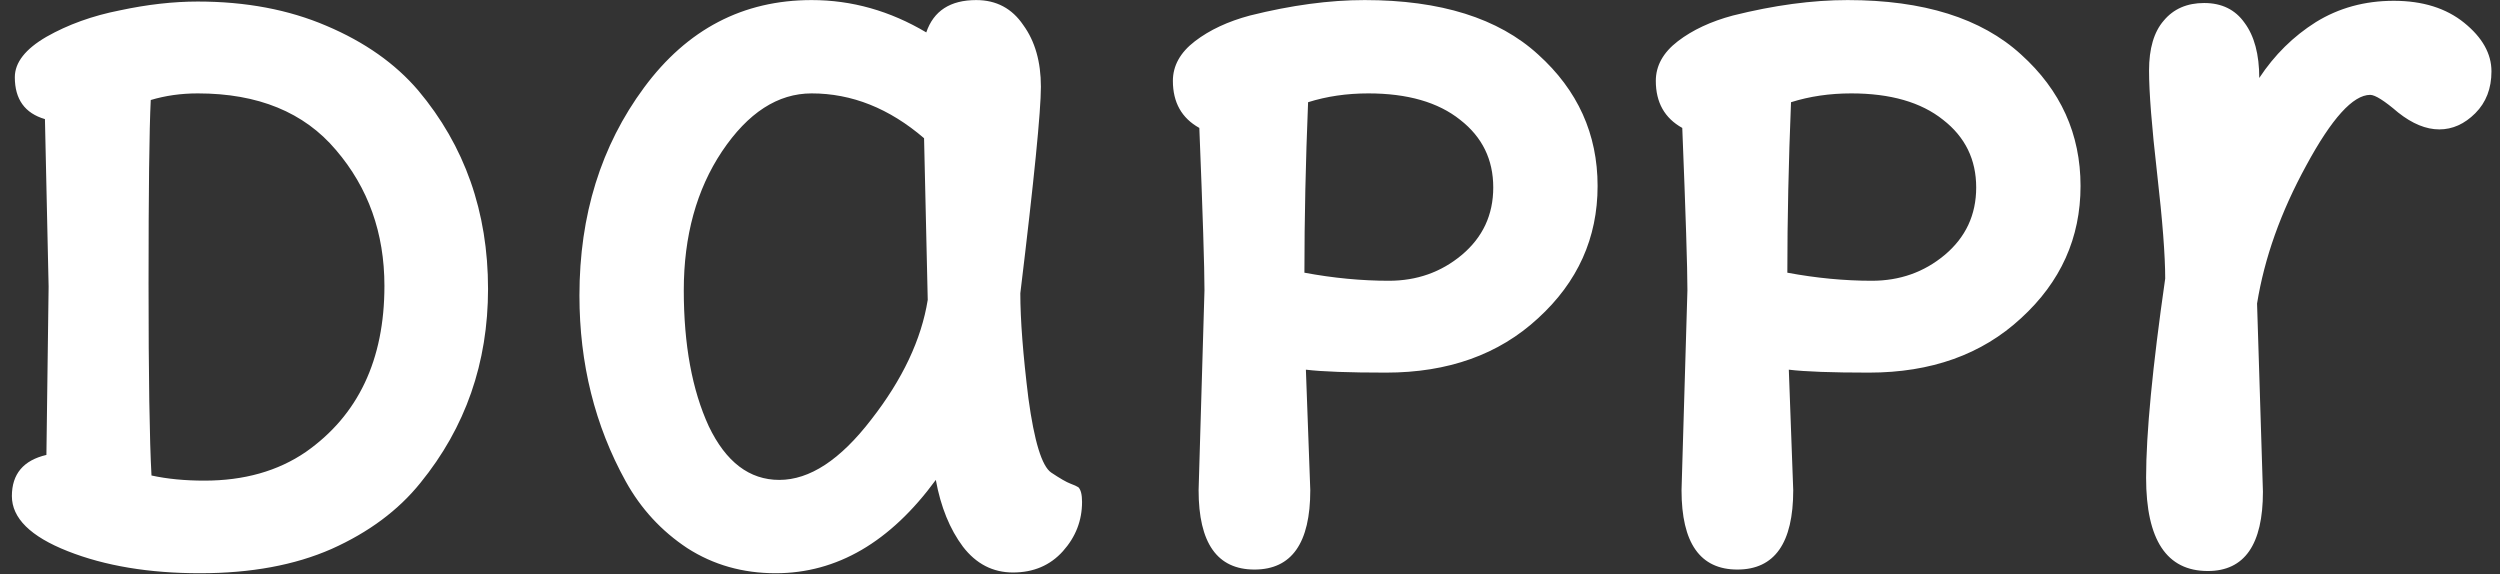 <svg width="209" height="48" viewBox="0 0 209 48" fill="none" xmlns="http://www.w3.org/2000/svg">
<rect x="0" y="0" width="209" height="48" fill="#333333" stroke="none"/>
<path d="M4.064 23.964L3.757 9.958C2.078 9.466 1.239 8.299 1.239 6.456C1.239 5.228 2.119 4.101 3.88 3.078C5.682 2.054 7.73 1.317 10.023 0.866C12.316 0.375 14.487 0.129 16.535 0.129C20.548 0.129 24.132 0.805 27.285 2.156C30.479 3.508 33.039 5.309 34.964 7.562C38.854 12.19 40.8 17.718 40.8 24.148C40.8 30.332 38.916 35.738 35.148 40.366C33.305 42.659 30.828 44.502 27.715 45.894C24.643 47.246 20.978 47.922 16.719 47.922C12.46 47.922 8.774 47.307 5.662 46.078C2.549 44.85 0.993 43.314 0.993 41.471C0.993 39.628 1.955 38.482 3.88 38.031L4.064 23.964ZM32.138 23.902C32.138 19.479 30.787 15.691 28.084 12.538C25.422 9.384 21.572 7.808 16.535 7.808C15.142 7.808 13.832 7.992 12.603 8.361C12.48 10.859 12.419 15.978 12.419 23.718C12.419 31.458 12.501 36.803 12.665 39.751C13.975 40.038 15.45 40.181 17.088 40.181C20.405 40.181 23.231 39.383 25.565 37.785C29.947 34.714 32.138 30.086 32.138 23.902ZM81.613 0.006C83.292 0.006 84.603 0.702 85.545 2.095C86.528 3.446 87.019 5.166 87.019 7.255C87.019 9.302 86.446 15.056 85.299 24.517C85.299 26.728 85.524 29.656 85.975 33.301C86.466 36.905 87.101 38.973 87.879 39.505C88.616 39.997 89.148 40.304 89.476 40.427C89.804 40.55 90.029 40.652 90.152 40.734C90.357 40.939 90.459 41.348 90.459 41.963C90.459 43.519 89.927 44.891 88.862 46.078C87.797 47.266 86.405 47.86 84.685 47.86C83.005 47.86 81.613 47.143 80.507 45.71C79.402 44.236 78.644 42.372 78.234 40.12C74.426 45.321 69.962 47.922 64.843 47.922C62.099 47.922 59.642 47.225 57.471 45.833C55.301 44.4 53.581 42.536 52.311 40.243C49.731 35.574 48.441 30.393 48.441 24.701C48.441 17.985 50.243 12.19 53.847 7.316C57.451 2.443 62.119 0.006 67.853 0.006C71.211 0.006 74.405 0.907 77.436 2.709C78.05 0.907 79.443 0.006 81.613 0.006ZM77.559 25.07L77.252 11.555C74.344 9.057 71.211 7.808 67.853 7.808C65.027 7.808 62.529 9.425 60.358 12.661C58.229 15.855 57.164 19.725 57.164 24.271C57.164 28.817 57.86 32.605 59.253 35.635C60.686 38.625 62.652 40.12 65.15 40.12C67.689 40.12 70.249 38.441 72.829 35.083C75.45 31.724 77.026 28.387 77.559 25.07ZM100.203 40.98L100.694 24.271C100.694 22.387 100.551 17.862 100.264 10.695C98.79 9.876 98.053 8.565 98.053 6.763C98.053 5.494 98.667 4.388 99.896 3.446C101.124 2.504 102.66 1.788 104.503 1.296C107.943 0.436 111.137 0.006 114.086 0.006C120.434 0.006 125.266 1.521 128.584 4.552C131.901 7.541 133.559 11.207 133.559 15.548C133.559 19.889 131.901 23.575 128.584 26.605C125.307 29.636 121.069 31.151 115.868 31.151C112.755 31.151 110.523 31.069 109.172 30.905L109.54 40.98C109.54 45.403 107.984 47.614 104.872 47.614C101.759 47.614 100.203 45.403 100.203 40.98ZM109.049 22.797C111.465 23.247 113.82 23.472 116.113 23.472C118.448 23.472 120.475 22.756 122.195 21.322C123.956 19.848 124.836 17.964 124.836 15.671C124.836 13.336 123.915 11.453 122.072 10.019C120.229 8.545 117.669 7.808 114.393 7.808C112.591 7.808 110.912 8.053 109.356 8.545C109.151 13.582 109.049 18.333 109.049 22.797ZM140.576 40.98L141.068 24.271C141.068 22.387 140.924 17.862 140.638 10.695C139.163 9.876 138.426 8.565 138.426 6.763C138.426 5.494 139.041 4.388 140.269 3.446C141.498 2.504 143.034 1.788 144.876 1.296C148.316 0.436 151.511 0.006 154.459 0.006C160.807 0.006 165.64 1.521 168.957 4.552C172.274 7.541 173.933 11.207 173.933 15.548C173.933 19.889 172.274 23.575 168.957 26.605C165.681 29.636 161.442 31.151 156.241 31.151C153.129 31.151 150.897 31.069 149.545 30.905L149.914 40.98C149.914 45.403 148.357 47.614 145.245 47.614C142.133 47.614 140.576 45.403 140.576 40.98ZM149.422 22.797C151.838 23.247 154.193 23.472 156.487 23.472C158.821 23.472 160.848 22.756 162.568 21.322C164.329 19.848 165.21 17.964 165.21 15.671C165.21 13.336 164.288 11.453 162.445 10.019C160.602 8.545 158.043 7.808 154.767 7.808C152.965 7.808 151.286 8.053 149.729 8.545C149.525 13.582 149.422 18.333 149.422 22.797ZM188.69 25.377C188.69 25.377 188.854 30.619 189.181 41.103C189.181 45.526 187.646 47.737 184.574 47.737C181.134 47.737 179.414 45.137 179.414 39.935C179.414 36.25 179.946 30.701 181.011 23.288C181.011 21.363 180.786 18.435 180.335 14.504C179.885 10.572 179.66 7.705 179.66 5.903C179.66 4.06 180.069 2.668 180.888 1.726C181.707 0.743 182.834 0.252 184.267 0.252C185.741 0.252 186.867 0.805 187.646 1.91C188.465 3.016 188.874 4.552 188.874 6.518C190.144 4.593 191.72 3.037 193.604 1.849C195.529 0.661 197.7 0.067 200.116 0.067C202.532 0.067 204.498 0.682 206.013 1.91C207.528 3.139 208.286 4.49 208.286 5.965C208.286 7.398 207.836 8.565 206.935 9.466C206.034 10.367 205.03 10.818 203.925 10.818C202.819 10.818 201.672 10.347 200.484 9.405C199.338 8.422 198.56 7.931 198.15 7.931C196.717 7.931 194.935 9.896 192.806 13.828C190.676 17.718 189.304 21.568 188.69 25.377Z" fill="white"/>
</svg>
